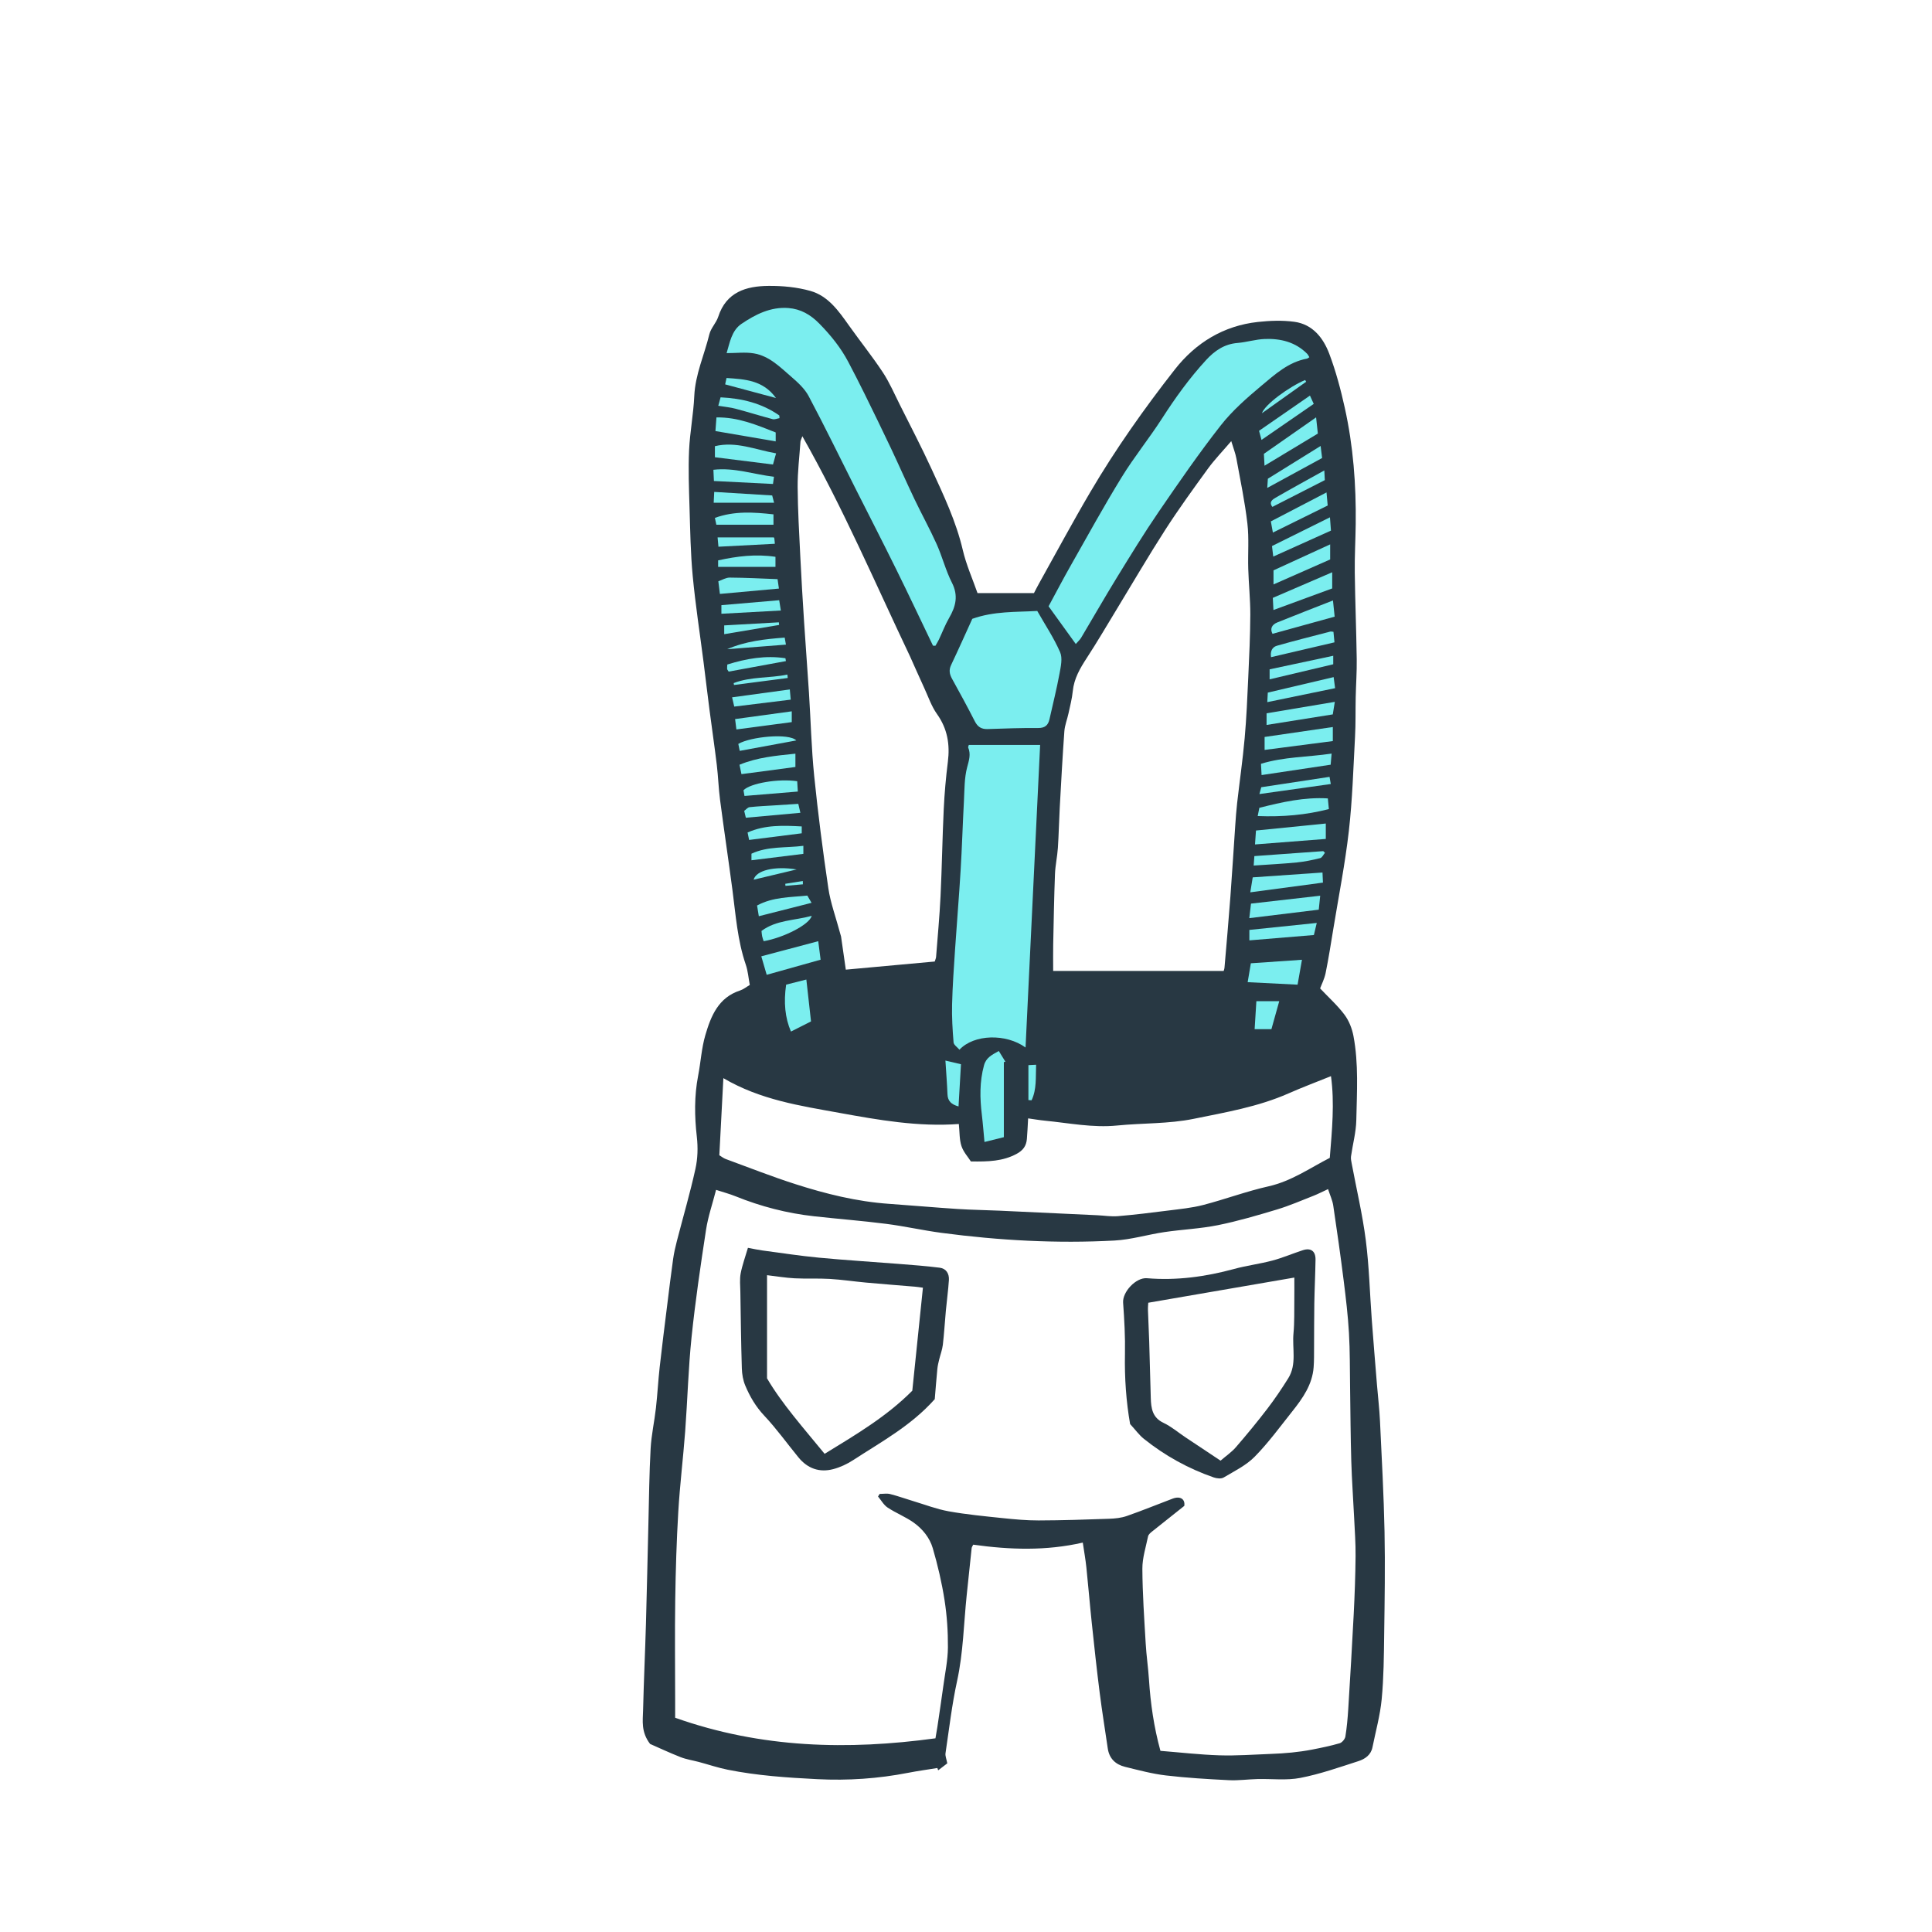 <svg version="1.1" xmlns="http://www.w3.org/2000/svg" xmlns:xlink="http://www.w3.org/1999/xlink" x="0px" y="0px" width="200px"
	 height="200px" viewBox="0 0 200 200" enable-background="new 0 0 200 200" xml:space="preserve">
<g id="svg">
	<path class="stroke" fill="#283843"  fill-rule="evenodd" clip-rule="evenodd" d="M101.192,61.397c1.922,0,3.809,0,5.843,0c0.147-0.28,0.334-0.652,0.536-1.014
		c1.763-3.159,3.474-6.348,5.308-9.464c2.609-4.433,5.577-8.636,8.745-12.679c2.157-2.751,5.034-4.522,8.592-4.911
		c1.249-0.136,2.543-0.186,3.781-0.016c1.892,0.26,2.99,1.67,3.61,3.312c0.682,1.805,1.183,3.691,1.602,5.579
		c0.881,3.959,1.185,7.986,1.134,12.04c-0.021,1.674-0.118,3.349-0.097,5.022c0.037,2.99,0.16,5.978,0.202,8.968
		c0.019,1.317-0.078,2.635-0.106,3.952c-0.029,1.353,0.005,2.708-0.068,4.058c-0.177,3.264-0.271,6.54-0.642,9.785
		c-0.386,3.381-1.05,6.732-1.601,10.096c-0.253,1.54-0.494,3.082-0.804,4.61c-0.124,0.608-0.421,1.181-0.57,1.586
		c0.88,0.931,1.802,1.756,2.527,2.726c0.466,0.623,0.781,1.433,0.927,2.204c0.543,2.879,0.354,5.8,0.294,8.704
		c-0.027,1.255-0.372,2.502-0.549,3.757c-0.034,0.242,0.029,0.505,0.075,0.753c0.493,2.637,1.115,5.257,1.455,7.913
		c0.351,2.731,0.416,5.5,0.621,8.252c0.168,2.245,0.355,4.489,0.538,6.733c0.103,1.25,0.252,2.5,0.312,3.752
		c0.181,3.818,0.392,7.637,0.47,11.457c0.071,3.531,0.013,7.064-0.037,10.597c-0.03,2.247-0.044,4.502-0.258,6.735
		c-0.16,1.676-0.622,3.322-0.956,4.982c-0.161,0.798-0.782,1.211-1.452,1.427c-1.988,0.641-3.977,1.342-6.019,1.737
		c-1.431,0.277-2.952,0.081-4.432,0.118c-0.986,0.024-1.975,0.166-2.956,0.117c-2.18-0.11-4.363-0.235-6.53-0.492
		c-1.421-0.168-2.821-0.546-4.217-0.888c-0.986-0.241-1.645-0.857-1.796-1.917c-0.278-1.922-0.593-3.838-0.836-5.764
		c-0.306-2.41-0.566-4.826-0.821-7.242c-0.202-1.905-0.355-3.816-0.556-5.723c-0.085-0.82-0.234-1.634-0.372-2.57
		c-3.793,0.872-7.555,0.745-11.342,0.216c-0.062,0.131-0.149,0.238-0.162,0.353c-0.178,1.633-0.346,3.267-0.516,4.9
		c-0.307,2.954-0.352,5.929-0.992,8.858c-0.538,2.463-0.826,4.982-1.199,7.482c-0.041,0.277,0.096,0.581,0.184,1.043
		c-0.259,0.198-0.602,0.461-0.944,0.724c-0.027-0.08-0.056-0.16-0.082-0.24c-1.005,0.163-2.016,0.298-3.014,0.494
		c-3.114,0.608-6.242,0.82-9.421,0.66c-3.115-0.157-6.215-0.365-9.274-0.979c-1.007-0.202-1.986-0.535-2.98-0.801
		c-0.631-0.168-1.29-0.264-1.894-0.5c-1.161-0.456-2.292-0.989-3.157-1.367c-0.952-1.246-0.751-2.392-0.725-3.486
		c0.071-2.987,0.211-5.972,0.297-8.958c0.101-3.477,0.167-6.956,0.255-10.435c0.064-2.566,0.088-5.135,0.229-7.698
		c0.078-1.407,0.392-2.801,0.55-4.205c0.158-1.407,0.232-2.824,0.388-4.231c0.234-2.11,0.505-4.217,0.766-6.325
		c0.201-1.624,0.398-3.25,0.626-4.872c0.088-0.62,0.229-1.235,0.386-1.844c0.644-2.493,1.37-4.968,1.923-7.481
		c0.234-1.068,0.273-2.175,0.142-3.333c-0.239-2.083-0.27-4.212,0.138-6.311c0.271-1.396,0.348-2.842,0.745-4.197
		c0.579-1.969,1.342-3.888,3.589-4.619c0.349-0.115,0.654-0.367,1.012-0.574c-0.139-0.734-0.19-1.45-0.416-2.106
		c-0.86-2.511-1.039-5.134-1.381-7.733c-0.408-3.104-0.873-6.202-1.279-9.307c-0.157-1.202-0.194-2.419-0.338-3.623
		c-0.229-1.901-0.509-3.796-0.755-5.696c-0.214-1.65-0.408-3.303-0.617-4.953c-0.38-2.968-0.839-5.928-1.121-8.905
		c-0.224-2.361-0.261-4.742-0.332-7.115c-0.06-1.964-0.133-3.935-0.047-5.897c0.085-1.88,0.454-3.748,0.539-5.627
		c0.102-2.249,1.044-4.267,1.562-6.398c0.156-0.64,0.711-1.174,0.917-1.81c0.833-2.57,2.896-3.177,5.206-3.196
		c1.448-0.013,2.947,0.127,4.333,0.519c1.84,0.518,2.924,2.072,3.988,3.571c1.155,1.627,2.406,3.187,3.507,4.849
		c0.693,1.049,1.196,2.226,1.763,3.356c1.108,2.212,2.253,4.409,3.287,6.656c1.253,2.725,2.543,5.435,3.234,8.392
		C100.021,58.457,100.668,59.899,101.192,61.397z M137.48,123.096c-0.577,0.266-1.039,0.507-1.522,0.697
		c-1.244,0.487-2.475,1.024-3.751,1.409c-2.026,0.609-4.064,1.21-6.135,1.628c-1.823,0.367-3.701,0.444-5.546,0.717
		c-1.725,0.256-3.426,0.779-5.153,0.873c-5.984,0.323-11.953-0.007-17.893-0.793c-1.926-0.255-3.826-0.689-5.752-0.935
		c-2.479-0.317-4.976-0.508-7.462-0.785c-2.799-0.311-5.502-1.009-8.114-2.065c-0.62-0.25-1.271-0.422-2.024-0.667
		c-0.372,1.448-0.832,2.772-1.04,4.135c-0.566,3.696-1.112,7.398-1.498,11.116c-0.337,3.24-0.419,6.505-0.661,9.755
		c-0.209,2.773-0.549,5.539-0.713,8.314c-0.18,3.031-0.271,6.071-0.316,9.109c-0.052,3.464-0.01,6.929-0.008,10.393
		c0,0.642,0,1.284,0,1.824c8.958,3.174,17.899,3.359,26.946,2.129c0.089-0.516,0.148-0.835,0.196-1.158
		c0.213-1.446,0.433-2.893,0.631-4.342c0.177-1.298,0.453-2.6,0.463-3.9c0.012-1.636-0.097-3.29-0.349-4.906
		c-0.283-1.813-0.703-3.615-1.219-5.376c-0.316-1.081-1.062-2.002-1.989-2.659c-0.84-0.593-1.826-0.978-2.686-1.548
		c-0.405-0.268-0.665-0.755-0.992-1.144c0.058-0.089,0.114-0.178,0.171-0.267c0.363,0,0.744-0.072,1.084,0.014
		c0.8,0.202,1.579,0.486,2.37,0.723c1.228,0.369,2.437,0.838,3.689,1.063c1.832,0.329,3.694,0.506,5.55,0.7
		c1.252,0.13,2.512,0.249,3.767,0.245c2.429-0.006,4.857-0.087,7.287-0.173c0.616-0.021,1.261-0.086,1.836-0.287
		c1.597-0.556,3.161-1.2,4.742-1.796c0.817-0.308,1.316,0.07,1.208,0.749c-1.178,0.935-2.282,1.806-3.379,2.689
		c-0.152,0.124-0.334,0.291-0.37,0.465c-0.229,1.113-0.594,2.234-0.59,3.35c0.014,2.578,0.193,5.155,0.344,7.731
		c0.072,1.258,0.259,2.508,0.341,3.765c0.161,2.454,0.504,4.874,1.185,7.358c2.04,0.162,4.074,0.4,6.115,0.464
		c1.765,0.055,3.537-0.081,5.305-0.146c0.727-0.027,1.454-0.069,2.179-0.144c0.698-0.072,1.399-0.168,2.089-0.302
		c0.963-0.188,1.927-0.384,2.866-0.658c0.25-0.073,0.548-0.428,0.591-0.691c0.155-0.947,0.239-1.909,0.299-2.869
		c0.202-3.272,0.399-6.545,0.565-9.82c0.101-1.995,0.174-3.992,0.192-5.99c0.014-1.314-0.083-2.63-0.147-3.943
		c-0.096-1.972-0.24-3.942-0.298-5.915c-0.075-2.526-0.084-5.055-0.123-7.583c-0.03-1.888-0.006-3.78-0.117-5.663
		c-0.105-1.811-0.319-3.617-0.546-5.417c-0.327-2.592-0.691-5.179-1.079-7.763C137.935,124.25,137.682,123.72,137.48,123.096z
		 M126.673,100.51c0.001-0.009,0.072-0.176,0.087-0.348c0.209-2.44,0.426-4.881,0.609-7.323c0.185-2.461,0.332-4.925,0.503-7.387
		c0.054-0.781,0.109-1.562,0.198-2.34c0.255-2.232,0.576-4.457,0.777-6.692c0.188-2.098,0.277-4.207,0.373-6.312
		c0.1-2.161,0.202-4.325,0.211-6.487c0.004-1.581-0.166-3.162-0.213-4.745c-0.048-1.563,0.092-3.144-0.089-4.689
		c-0.262-2.249-0.726-4.475-1.135-6.706c-0.101-0.559-0.319-1.096-0.535-1.816c-0.925,1.082-1.737,1.92-2.417,2.854
		c-1.513,2.081-3.025,4.167-4.417,6.329c-1.737,2.699-3.352,5.476-5.021,8.217c-1.023,1.682-2.017,3.384-3.092,5.033
		c-0.7,1.073-1.327,2.136-1.459,3.451c-0.076,0.774-0.279,1.538-0.443,2.302c-0.133,0.618-0.382,1.224-0.428,1.845
		c-0.191,2.646-0.333,5.294-0.479,7.941c-0.075,1.381-0.1,2.764-0.192,4.143c-0.061,0.904-0.266,1.8-0.3,2.705
		c-0.093,2.423-0.133,4.847-0.184,7.272c-0.018,0.846-0.003,1.693-0.003,2.755C114.924,100.51,120.733,100.51,126.673,100.51z
		 M100.505,120.232c-0.291-0.457-0.774-0.979-0.976-1.595c-0.222-0.673-0.182-1.43-0.271-2.281
		c-4.205,0.31-8.298-0.413-12.366-1.152c-4.047-0.737-8.162-1.334-12.009-3.594c-0.148,2.835-0.284,5.419-0.418,7.983
		c0.26,0.156,0.441,0.308,0.651,0.384c2.387,0.875,4.756,1.812,7.176,2.589c3.171,1.019,6.4,1.822,9.745,2.055
		c2.366,0.165,4.729,0.378,7.097,0.532c1.434,0.094,2.873,0.108,4.311,0.174c3.385,0.153,6.771,0.313,10.155,0.474
		c0.708,0.033,1.423,0.155,2.122,0.096c1.733-0.147,3.462-0.357,5.188-0.579c1.224-0.156,2.466-0.272,3.653-0.581
		c2.268-0.589,4.478-1.418,6.76-1.93c2.353-0.529,4.26-1.879,6.336-2.946c0.232-2.86,0.507-5.687,0.123-8.458
		c-1.509,0.61-2.97,1.157-4.394,1.786c-3.142,1.387-6.516,1.958-9.83,2.634c-2.579,0.527-5.281,0.428-7.92,0.69
		c-2.526,0.25-4.986-0.259-7.471-0.501c-0.571-0.056-1.136-0.155-1.736-0.238c-0.048,0.822-0.071,1.476-0.128,2.127
		c-0.061,0.725-0.386,1.189-1.092,1.563C103.806,120.208,102.33,120.264,100.505,120.232z M96.764,99.536
		c0.058-0.192,0.128-0.332,0.139-0.477c0.16-2.088,0.36-4.176,0.461-6.267c0.145-3.008,0.188-6.02,0.331-9.027
		c0.079-1.636,0.222-3.272,0.427-4.897c0.228-1.805-0.04-3.429-1.125-4.952c-0.574-0.806-0.901-1.79-1.322-2.701
		c-0.5-1.086-0.982-2.181-1.472-3.272c-3.602-7.577-6.897-15.295-11.144-22.785c-0.121,0.344-0.188,0.453-0.195,0.565
		c-0.108,1.562-0.303,3.126-0.292,4.688c0.017,2.405,0.158,4.81,0.276,7.214c0.109,2.249,0.245,4.496,0.39,6.741
		c0.156,2.45,0.35,4.897,0.506,7.347c0.185,2.873,0.252,5.756,0.541,8.617c0.396,3.891,0.896,7.773,1.468,11.642
		c0.218,1.477,0.754,2.907,1.313,4.976c0.095,0.67,0.285,1.991,0.492,3.429C90.59,100.1,93.672,99.818,96.764,99.536z"/>
	<path class="stroke" fill="#283843"  fill-rule="evenodd" clip-rule="evenodd" d="M77.426,129.175c0.601,0.111,1.034,0.21,1.473,0.269
		c1.951,0.26,3.897,0.561,5.855,0.747c2.74,0.261,5.488,0.426,8.232,0.644c1.435,0.114,2.873,0.218,4.301,0.399
		c0.668,0.086,0.985,0.628,0.943,1.276c-0.068,1.061-0.218,2.117-0.315,3.177c-0.11,1.175-0.175,2.356-0.312,3.528
		c-0.062,0.52-0.26,1.022-0.383,1.536c-0.077,0.314-0.153,0.633-0.185,0.955c-0.104,1.079-0.187,2.16-0.269,3.134
		c-2.456,2.761-5.545,4.418-8.45,6.313c-0.627,0.408-1.342,0.742-2.062,0.931c-1.42,0.373-2.648-0.06-3.588-1.204
		c-1.187-1.448-2.28-2.98-3.559-4.34c-0.873-0.929-1.48-1.97-1.956-3.103c-0.23-0.544-0.337-1.175-0.356-1.77
		c-0.08-2.649-0.112-5.301-0.154-7.951c-0.01-0.63-0.082-1.279,0.032-1.888C76.838,130.961,77.15,130.12,77.426,129.175z
		 M79.404,142.686c1.517,2.597,3.759,5.122,5.961,7.813c3.251-1.996,6.424-3.86,9.076-6.535c0.364-3.535,0.73-7.084,1.1-10.662
		c-0.427-0.055-0.624-0.089-0.822-0.105c-1.685-0.142-3.373-0.27-5.058-0.424c-1.256-0.114-2.506-0.305-3.764-0.38
		c-1.206-0.072-2.421-0.001-3.629-0.063c-0.924-0.047-1.842-0.204-2.864-0.324C79.404,135.479,79.404,138.874,79.404,142.686z"/>
	<path class="stroke" fill="#283843"  fill-rule="evenodd" clip-rule="evenodd" d="M116.989,147.418c-0.401-2.271-0.585-4.75-0.534-7.261
		c0.036-1.766-0.064-3.539-0.191-5.303c-0.08-1.121,1.335-2.628,2.466-2.533c3.06,0.256,6.065-0.152,9.027-0.96
		c1.307-0.356,2.664-0.522,3.972-0.871c1.066-0.284,2.087-0.727,3.139-1.069c0.832-0.271,1.328,0.095,1.315,0.979
		c-0.023,1.516-0.099,3.03-0.125,4.546c-0.025,1.508-0.015,3.017-0.026,4.525c-0.005,0.688,0.008,1.378-0.045,2.063
		c-0.135,1.796-1.121,3.2-2.19,4.545c-1.272,1.598-2.482,3.264-3.907,4.714c-0.888,0.905-2.107,1.497-3.22,2.159
		c-0.253,0.151-0.711,0.1-1.021-0.008c-2.642-0.917-5.062-2.253-7.243-4.003C117.939,148.569,117.58,148.064,116.989,147.418z
		 M126.352,151.207c0.57-0.493,1.146-0.882,1.584-1.389c1.121-1.294,2.21-2.618,3.251-3.977c0.778-1.016,1.498-2.081,2.175-3.167
		c0.901-1.446,0.393-3.093,0.539-4.645c0.108-1.148,0.07-2.31,0.086-3.466c0.011-0.788,0.002-1.576,0.002-2.31
		c-5.141,0.886-10.07,1.736-15.12,2.606c-0.005,0.125-0.043,0.447-0.033,0.766c0.035,1.086,0.097,2.17,0.13,3.256
		c0.06,1.949,0.101,3.897,0.163,5.846c0.033,1.053,0.159,2.019,1.312,2.564c0.809,0.382,1.511,0.987,2.262,1.488
		C123.878,149.564,125.055,150.344,126.352,151.207z"/>
</g>
<g id="Layer_2">
	<path fill-rule="evenodd" clip-rule="evenodd" fill="#7beeef" class="fill" d="M100.29,77.116c2.45,0,4.88,0,7.384,0
		c-0.505,10.464-1.006,20.853-1.51,31.321c-2.013-1.461-5.335-1.385-6.843,0.229c-0.222-0.266-0.588-0.499-0.608-0.76
		c-0.107-1.301-0.186-2.611-0.154-3.915c0.047-1.895,0.181-3.788,0.307-5.681c0.181-2.725,0.412-5.446,0.575-8.171
		c0.146-2.395,0.215-4.794,0.344-7.19c0.063-1.182,0.036-2.399,0.335-3.525c0.191-0.721,0.403-1.341,0.104-2.048
		C100.208,77.34,100.246,77.281,100.29,77.116z"/>
	<path fill-rule="evenodd" clip-rule="evenodd" fill="#7beeef" class="fill" d="M96.585,66.845c-1.268-2.638-2.513-5.286-3.809-7.909
		c-1.384-2.808-2.818-5.591-4.228-8.387c-1.604-3.184-3.163-6.391-4.834-9.538c-0.412-0.775-1.125-1.426-1.806-2.013
		c-1.157-0.999-2.276-2.148-3.864-2.415c-0.891-0.15-1.83-0.027-2.825-0.027c0.318-1.035,0.502-2.329,1.537-3.03
		c1.437-0.973,3.019-1.779,4.854-1.639c1.277,0.098,2.297,0.684,3.214,1.621c1.18,1.203,2.216,2.485,2.997,3.97
		c0.574,1.092,1.139,2.191,1.683,3.299c0.921,1.872,1.837,3.746,2.729,5.632c0.825,1.746,1.601,3.517,2.433,5.261
		c0.745,1.562,1.588,3.082,2.297,4.66c0.586,1.305,0.934,2.722,1.581,3.992c0.683,1.341,0.399,2.459-0.289,3.644
		c-0.415,0.712-0.705,1.495-1.059,2.241c-0.105,0.221-0.239,0.426-0.359,0.639C96.752,66.845,96.669,66.845,96.585,66.845z"/>
	<path fill-rule="evenodd" clip-rule="evenodd" fill="#7beeef" class="fill" d="M111.364,66.666c-0.96-1.33-1.899-2.632-2.816-3.902
		c0.807-1.488,1.529-2.875,2.302-4.234c1.735-3.059,3.429-6.146,5.271-9.14c1.285-2.091,2.845-4.01,4.174-6.075
		c1.373-2.136,2.847-4.184,4.566-6.051c0.877-0.952,1.881-1.649,3.239-1.76c0.954-0.078,1.894-0.38,2.845-0.413
		c1.631-0.057,3.16,0.315,4.368,1.529c0.086,0.086,0.138,0.207,0.233,0.357c-0.1,0.061-0.171,0.134-0.254,0.149
		c-1.91,0.354-3.304,1.624-4.703,2.798c-1.504,1.261-3.017,2.581-4.219,4.116c-2.266,2.891-4.354,5.925-6.433,8.958
		c-1.512,2.209-2.91,4.497-4.312,6.778c-1.268,2.063-2.468,4.167-3.708,6.247C111.791,66.234,111.594,66.402,111.364,66.666z"/>
	<path fill-rule="evenodd" clip-rule="evenodd" fill="#7beeef" class="fill" d="M100.652,64.059c2.28-0.807,4.483-0.684,6.724-0.813
		c0.821,1.444,1.727,2.798,2.366,4.268c0.271,0.62,0.072,1.496-0.063,2.228c-0.294,1.583-0.685,3.149-1.039,4.721
		c-0.142,0.624-0.476,0.908-1.178,0.901c-1.741-0.016-3.482,0.052-5.224,0.108c-0.634,0.021-1.029-0.221-1.322-0.799
		c-0.755-1.483-1.553-2.945-2.358-4.402c-0.266-0.479-0.347-0.908-0.098-1.432C99.218,67.243,99.936,65.627,100.652,64.059z"/>
	<path fill-rule="evenodd" clip-rule="evenodd" fill="#7beeef" class="fill" d="M103.918,117.72c-0.68,0.168-1.277,0.317-2.005,0.498
		c-0.095-0.991-0.163-1.912-0.273-2.828c-0.208-1.716-0.239-3.41,0.223-5.106c0.219-0.806,0.817-1.083,1.532-1.486
		c0.231,0.376,0.459,0.746,0.687,1.115c-0.054,0.011-0.107,0.021-0.163,0.031C103.918,112.517,103.918,115.093,103.918,117.72z"/>
	<path fill-rule="evenodd" clip-rule="evenodd" fill="#7beeef" class="fill" d="M134.325,101.933c-1.766-0.088-3.422-0.171-5.167-0.259
		c0.136-0.8,0.229-1.361,0.33-1.955c1.76-0.121,3.455-0.237,5.291-0.364C134.633,100.18,134.494,100.974,134.325,101.933z"/>
	<path fill-rule="evenodd" clip-rule="evenodd" fill="#7beeef" class="fill" d="M84.704,97.431c0.091,0.707,0.153,1.197,0.245,1.916
		c-1.785,0.5-3.646,1.023-5.581,1.565c-0.186-0.637-0.338-1.161-0.559-1.914C80.78,98.474,82.696,97.964,84.704,97.431z"/>
	<path fill-rule="evenodd" clip-rule="evenodd" fill="#7beeef" class="fill" d="M81.879,106.787c-0.614-1.426-0.766-3.014-0.499-4.857
		c0.636-0.161,1.321-0.333,2.093-0.529c0.165,1.484,0.314,2.82,0.483,4.336C83.31,106.063,82.613,106.415,81.879,106.787z"/>
	<path fill-rule="evenodd" clip-rule="evenodd" fill="#7beeef" class="fill" d="M129.918,87.416c0.042-0.591,0.067-0.983,0.1-1.441
		c2.422-0.242,4.783-0.479,7.228-0.724c0,0.491,0,0.954,0,1.595C134.853,87.033,132.454,87.218,129.918,87.416z"/>
	<path fill-rule="evenodd" clip-rule="evenodd" fill="#7beeef" class="fill" d="M129.326,95.046c0.082-0.691,0.131-1.105,0.177-1.505
		c2.398-0.274,4.727-0.54,7.164-0.817c-0.046,0.446-0.087,0.83-0.149,1.445C134.201,94.452,131.859,94.738,129.326,95.046z"/>
	<path fill-rule="evenodd" clip-rule="evenodd" fill="#7beeef" class="fill" d="M137.973,75.261c0,0.514,0,0.927,0,1.454
		c-2.367,0.306-4.68,0.606-7.062,0.916c0-0.435,0-0.824,0-1.341C133.232,75.952,135.562,75.612,137.973,75.261z"/>
	<path fill-rule="evenodd" clip-rule="evenodd" fill="#7beeef" class="fill" d="M130.197,84.478c0.07-0.348,0.121-0.604,0.17-0.853
		c2.372-0.598,4.671-1.121,7.091-0.974c0.036,0.371,0.067,0.69,0.106,1.103C135.199,84.365,132.791,84.579,130.197,84.478z"/>
	<path fill-rule="evenodd" clip-rule="evenodd" fill="#7beeef" class="fill" d="M136.904,90.323c0.013,0.288,0.025,0.573,0.047,1.043
		c-2.504,0.335-4.953,0.663-7.522,1.007c0.101-0.622,0.173-1.06,0.252-1.549C132.079,90.657,134.451,90.493,136.904,90.323z"/>
	<path fill-rule="evenodd" clip-rule="evenodd" fill="#7beeef" class="fill" d="M131.833,60.499c0-0.597,0-0.991,0-1.457
		c1.896-0.869,3.808-1.745,5.865-2.689c0,0.655,0,1.069,0,1.561C135.803,58.75,133.877,59.598,131.833,60.499z"/>
	<path fill-rule="evenodd" clip-rule="evenodd" fill="#7beeef" class="fill" d="M130.598,80.235c-0.021-0.394-0.038-0.708-0.062-1.167
		c2.359-0.727,4.799-0.687,7.312-1.056c-0.042,0.495-0.073,0.85-0.099,1.15C135.345,79.522,133.02,79.872,130.598,80.235z"/>
	<path fill-rule="evenodd" clip-rule="evenodd" fill="#7beeef" class="fill" d="M137.909,59.241c0,0.741,0,1.185,0,1.673
		c-2.005,0.737-3.996,1.468-6.083,2.234c-0.02-0.394-0.038-0.752-0.064-1.257C133.745,61.037,135.729,60.181,137.909,59.241z"/>
	<path fill-rule="evenodd" clip-rule="evenodd" fill="#7beeef" class="fill" d="M138.163,63.836c-2.163,0.598-4.266,1.178-6.435,1.777
		c-0.269-0.51-0.083-0.944,0.5-1.18c1.86-0.753,3.732-1.477,5.76-2.274C138.061,62.85,138.108,63.302,138.163,63.836z"/>
	<path fill-rule="evenodd" clip-rule="evenodd" fill="#7beeef" class="fill" d="M74.062,44.623c0.027-0.354,0.065-0.879,0.104-1.412
		c2.247-0.038,4.164,0.782,6.133,1.555c0,0.297,0,0.585,0,0.925C78.258,45.34,76.247,44.997,74.062,44.623z"/>
	<path fill-rule="evenodd" clip-rule="evenodd" fill="#7beeef" class="fill" d="M131.115,73.841c2.357-0.395,4.65-0.78,7.064-1.185
		c-0.071,0.441-0.125,0.771-0.21,1.298c-2.231,0.355-4.479,0.714-6.854,1.092C131.115,74.608,131.115,74.25,131.115,73.841z"/>
	<path fill-rule="evenodd" clip-rule="evenodd" fill="#7beeef" class="fill" d="M74.007,47.333c0-0.331,0-0.658,0-1.144
		c2.187-0.529,4.171,0.358,6.333,0.743c-0.133,0.474-0.223,0.794-0.322,1.154C77.983,47.832,76.036,47.588,74.007,47.333z"/>
	<path fill-rule="evenodd" clip-rule="evenodd" fill="#7beeef" class="fill" d="M136.242,43.207c0.077,0.711,0.129,1.196,0.181,1.676
		c-1.852,1.115-3.636,2.191-5.52,3.327c-0.022-0.399-0.042-0.776-0.066-1.229C132.569,45.771,134.298,44.564,136.242,43.207z"/>
	<path fill-rule="evenodd" clip-rule="evenodd" fill="#7beeef" class="fill" d="M74.523,61.483c-0.056-0.445-0.097-0.79-0.161-1.309
		c0.378-0.129,0.778-0.384,1.179-0.382c1.633,0.01,3.267,0.098,4.952,0.161c0.059,0.404,0.095,0.662,0.14,0.975
		C78.571,61.115,76.582,61.296,74.523,61.483z"/>
	<path fill-rule="evenodd" clip-rule="evenodd" fill="#7beeef" class="fill" d="M136.311,95.542c-0.125,0.527-0.209,0.877-0.298,1.252
		c-2.264,0.187-4.431,0.368-6.679,0.553c0-0.395,0-0.679,0-1.082C131.617,96.028,133.867,95.795,136.311,95.542z"/>
	<path fill-rule="evenodd" clip-rule="evenodd" fill="#7beeef" class="fill" d="M82.341,78.02c0,0.547,0,0.961,0,1.377
		c-1.86,0.247-3.689,0.49-5.585,0.742c-0.048-0.227-0.112-0.538-0.204-0.973C78.394,78.402,80.3,78.231,82.341,78.02z"/>
	<path fill-rule="evenodd" clip-rule="evenodd" fill="#7beeef" class="fill" d="M138.039,65.405c0.033,0.344,0.062,0.661,0.105,1.09
		c-2.163,0.506-4.34,1.014-6.564,1.534c-0.099-0.585,0.104-1.038,0.6-1.18c1.83-0.525,3.68-0.986,5.523-1.466
		C137.791,65.36,137.894,65.394,138.039,65.405z"/>
	<path fill-rule="evenodd" clip-rule="evenodd" fill="#7beeef" class="fill" d="M137.32,50.976c0.057,0.622,0.093,1.03,0.123,1.354
		c-1.941,0.958-3.762,1.856-5.675,2.801c-0.068-0.374-0.123-0.68-0.21-1.156C133.427,53.002,135.275,52.039,137.32,50.976z"/>
	<path fill-rule="evenodd" clip-rule="evenodd" fill="#7beeef" class="fill" d="M137.676,53.553c0.049,0.65,0.073,0.967,0.104,1.375
		c-1.969,0.886-3.916,1.763-5.974,2.689c-0.05-0.417-0.084-0.698-0.13-1.091C133.623,55.561,135.545,54.608,137.676,53.553z"/>
	<path fill-rule="evenodd" clip-rule="evenodd" fill="#7beeef" class="fill" d="M138.058,70.094c0.053,0.406,0.091,0.687,0.151,1.145
		c-2.335,0.48-4.619,0.952-7.02,1.446c0.022-0.417,0.036-0.679,0.053-0.986C133.494,71.168,135.697,70.65,138.058,70.094z"/>
	<path fill-rule="evenodd" clip-rule="evenodd" fill="#7beeef" class="fill" d="M74.156,54.321c-0.034-0.158-0.083-0.395-0.15-0.71
		c2.01-0.728,4.001-0.594,6.064-0.365c0,0.32,0,0.629,0,1.075C78.146,54.321,76.218,54.321,74.156,54.321z"/>
	<path fill-rule="evenodd" clip-rule="evenodd" fill="#7beeef" class="fill" d="M129.781,89.601c0.029-0.409,0.046-0.646,0.071-0.978
		c2.414-0.174,4.772-0.344,7.132-0.514c0.059,0.058,0.116,0.115,0.175,0.173c-0.161,0.19-0.293,0.501-0.489,0.55
		c-0.801,0.198-1.617,0.369-2.438,0.45C132.779,89.424,131.32,89.494,129.781,89.601z"/>
	<path fill-rule="evenodd" clip-rule="evenodd" fill="#7beeef" class="fill" d="M80.121,49.354c-0.041,0.299-0.062,0.464-0.101,0.746
		c-2.034-0.102-4.036-0.203-6.115-0.307c-0.018-0.396-0.032-0.712-0.054-1.162C76.02,48.379,78.017,49.106,80.121,49.354z"/>
	<path fill-rule="evenodd" clip-rule="evenodd" fill="#7beeef" class="fill" d="M77.069,82.397c-0.032-0.185-0.071-0.401-0.104-0.589
		c0.703-0.734,3.635-1.227,5.561-0.936c0.019,0.295,0.036,0.607,0.064,1.069C80.749,82.093,78.96,82.241,77.069,82.397z"/>
	<path fill-rule="evenodd" clip-rule="evenodd" fill="#7beeef" class="fill" d="M81.963,73.636c0,0.409,0,0.771,0,1.117
		c-1.92,0.253-3.76,0.498-5.732,0.759c-0.031-0.25-0.074-0.597-0.134-1.074C78.07,74.169,79.957,73.911,81.963,73.636z"/>
	<path fill-rule="evenodd" clip-rule="evenodd" fill="#7beeef" class="fill" d="M138.016,67.885c0,0.37,0,0.565,0,0.881
		c-2.152,0.509-4.318,1.022-6.586,1.559c0-0.34,0-0.634,0-1.035C133.627,68.822,135.767,68.365,138.016,67.885z"/>
	<path fill-rule="evenodd" clip-rule="evenodd" fill="#7beeef" class="fill" d="M131.249,49.557c1.809-1.124,3.561-2.21,5.461-3.391
		c0.07,0.558,0.11,0.893,0.155,1.248c-1.864,1.015-3.712,2.022-5.68,3.095C131.209,50.154,131.23,49.842,131.249,49.557z"/>
	<path fill-rule="evenodd" clip-rule="evenodd" fill="#7beeef" class="fill" d="M83.572,92.71c0.139,0.235,0.234,0.397,0.441,0.75
		c-1.86,0.472-3.607,0.916-5.46,1.386c-0.066-0.406-0.12-0.736-0.182-1.109C80.014,92.847,81.781,92.896,83.572,92.71z"/>
	<path fill-rule="evenodd" clip-rule="evenodd" fill="#7beeef" class="fill" d="M132.426,103.645c-0.305,1.095-0.558,2-0.809,2.895
		c-0.636,0-1.127,0-1.738,0c0.062-0.997,0.119-1.926,0.18-2.895C130.873,103.645,131.57,103.645,132.426,103.645z"/>
	<path fill-rule="evenodd" clip-rule="evenodd" fill="#7beeef" class="fill" d="M76.009,73.146c-0.06-0.254-0.116-0.502-0.223-0.959
		c2.027-0.276,3.952-0.539,5.975-0.815c0.041,0.452,0.064,0.712,0.096,1.055C79.922,72.665,78.038,72.897,76.009,73.146z"/>
	<path fill-rule="evenodd" clip-rule="evenodd" fill="#7beeef" class="fill" d="M79.052,97.434c-0.062-0.199-0.123-0.358-0.157-0.522
		c-0.035-0.169-0.043-0.344-0.065-0.543c1.533-1.14,3.397-1.066,5.197-1.559C83.798,95.719,81.107,97.074,79.052,97.434z"/>
	<path fill-rule="evenodd" clip-rule="evenodd" fill="#7beeef" class="fill" d="M80.662,62.134c0.077,0.485,0.115,0.726,0.171,1.066
		c-2.063,0.113-4.076,0.224-6.154,0.337c0-0.283,0-0.537,0-0.891C76.692,62.474,78.641,62.307,80.662,62.134z"/>
	<path fill-rule="evenodd" clip-rule="evenodd" fill="#7beeef" class="fill" d="M74.34,58.683c0-0.228,0-0.421,0-0.673
		c1.953-0.431,3.898-0.676,5.936-0.369c0,0.361,0,0.679,0,1.042C78.322,58.683,76.377,58.683,74.34,58.683z"/>
	<path fill-rule="evenodd" clip-rule="evenodd" fill="#7beeef" class="fill" d="M135.998,41.81c-1.821,1.256-3.562,2.457-5.407,3.729
		c-0.097-0.352-0.174-0.64-0.256-0.942c1.78-1.231,3.484-2.41,5.271-3.646C135.747,41.262,135.872,41.535,135.998,41.81z"/>
	<path fill-rule="evenodd" clip-rule="evenodd" fill="#7beeef" class="fill" d="M99.227,114.538c-0.764-0.209-1.115-0.568-1.144-1.261
		c-0.044-1.127-0.136-2.251-0.213-3.487c0.614,0.145,1.062,0.251,1.61,0.379C99.397,111.602,99.314,113.04,99.227,114.538z"/>
	<path fill-rule="evenodd" clip-rule="evenodd" fill="#7beeef" class="fill" d="M74.356,42.006c0.08-0.292,0.145-0.527,0.238-0.874
		c2.222,0.108,4.267,0.608,6.079,1.876c0.007,0.093,0.016,0.186,0.023,0.279c-0.239,0.039-0.5,0.161-0.714,0.104
		c-1.284-0.34-2.551-0.739-3.836-1.079C75.595,42.166,75.017,42.116,74.356,42.006z"/>
	<path fill-rule="evenodd" clip-rule="evenodd" fill="#7beeef" class="fill" d="M73.881,52.041c0.015-0.299,0.029-0.595,0.055-1.119
		c2.015,0.123,3.983,0.244,6.001,0.367c0.065,0.254,0.123,0.479,0.194,0.752C78.037,52.041,76.013,52.041,73.881,52.041z"/>
	<path fill-rule="evenodd" clip-rule="evenodd" fill="#7beeef" class="fill" d="M77.21,84.652c-0.034-0.142-0.092-0.382-0.171-0.709
		c0.179-0.129,0.358-0.364,0.562-0.386c0.89-0.097,1.785-0.133,2.678-0.191c0.771-0.05,1.545-0.099,2.36-0.152
		c0.079,0.339,0.145,0.619,0.217,0.927C80.983,84.31,79.158,84.476,77.21,84.652z"/>
	<path fill-rule="evenodd" clip-rule="evenodd" fill="#7beeef" class="fill" d="M82.996,85.552c0,0.268,0,0.462,0,0.711
		c-1.816,0.229-3.604,0.455-5.449,0.688c-0.042-0.207-0.09-0.444-0.157-0.773C79.195,85.379,81.056,85.448,82.996,85.552z"/>
	<path fill-rule="evenodd" clip-rule="evenodd" fill="#7beeef" class="fill" d="M74.285,55.63c1.983,0,3.863,0,5.811,0
		c-0.016-0.024,0.047,0.032,0.06,0.099c0.027,0.146,0.03,0.295,0.056,0.563c-1.926,0.101-3.823,0.199-5.839,0.304
		C74.353,56.388,74.327,56.093,74.285,55.63z"/>
	<path fill-rule="evenodd" clip-rule="evenodd" fill="#7beeef" class="fill" d="M130.372,82.201c0.067-0.248,0.126-0.457,0.194-0.708
		c2.348-0.357,4.674-0.71,7.067-1.073c0.057,0.319,0.094,0.527,0.131,0.742C135.297,81.509,132.887,81.847,130.372,82.201z"/>
	<path fill-rule="evenodd" clip-rule="evenodd" fill="#7beeef" class="fill" d="M137.092,48.7c0.027,0.503,0.039,0.723,0.053,1.002
		c-1.806,0.922-3.605,1.841-5.428,2.771c-0.397-0.512,0.033-0.778,0.338-0.954C133.659,50.591,135.288,49.704,137.092,48.7z"/>
	<path fill-rule="evenodd" clip-rule="evenodd" fill="#7beeef" class="fill" d="M82.432,76.651c-2.054,0.379-3.907,0.72-5.856,1.079
		c-0.043-0.217-0.096-0.475-0.146-0.721C77.675,76.264,81.678,75.864,82.432,76.651z"/>
	<path fill-rule="evenodd" clip-rule="evenodd" fill="#7beeef" class="fill" d="M77.791,89.055c0-0.157,0-0.4,0-0.681
		c1.699-0.793,3.542-0.58,5.373-0.815c0,0.287,0,0.55,0,0.832C81.375,88.612,79.596,88.832,77.791,89.055z"/>
	<path fill-rule="evenodd" clip-rule="evenodd" fill="#7beeef" class="fill" d="M75.432,69.525c-0.088-0.146-0.153-0.206-0.16-0.273
		c-0.013-0.123,0.009-0.249,0.02-0.462c1.965-0.61,3.953-0.967,6.016-0.648c0.016,0.099,0.033,0.197,0.05,0.295
		C79.393,68.798,77.429,69.159,75.432,69.525z"/>
	<path fill-rule="evenodd" clip-rule="evenodd" fill="#7beeef" class="fill" d="M80.329,41.203c-1.849-0.497-3.511-0.942-5.262-1.413
		c0.043-0.2,0.092-0.429,0.142-0.661C77.121,39.26,78.99,39.349,80.329,41.203z"/>
	<path fill-rule="evenodd" clip-rule="evenodd" fill="#7beeef" class="fill" d="M75.277,67.204c1.886-0.82,3.874-1.047,5.953-1.2
		c0.052,0.292,0.088,0.498,0.129,0.727C79.285,66.893,77.282,67.048,75.277,67.204z"/>
	<path fill-rule="evenodd" clip-rule="evenodd" fill="#7beeef" class="fill" d="M74.97,65.65c0-0.212,0-0.446,0-0.909
		c1.907-0.107,3.782-0.213,5.657-0.318c0.009,0.09,0.018,0.182,0.027,0.272C78.775,65.011,76.896,65.327,74.97,65.65z"/>
	<path fill-rule="evenodd" clip-rule="evenodd" fill="#7beeef" class="fill" d="M82.467,90.005c-1.458,0.348-2.916,0.696-4.451,1.062
		C78.268,90.101,80.166,89.627,82.467,90.005z"/>
	<path fill-rule="evenodd" clip-rule="evenodd" fill="#7beeef" class="fill" d="M106.461,113.878c0-0.591,0-1.182,0-1.772
		c0-0.583,0-1.166,0-1.843c0.242-0.013,0.471-0.025,0.796-0.042c-0.052,1.303,0.073,2.539-0.468,3.68
		C106.681,113.893,106.571,113.885,106.461,113.878z"/>
	<path fill-rule="evenodd" clip-rule="evenodd" fill="#7beeef" class="fill" d="M135.214,39.518c-1.526,1.087-3.054,2.174-4.581,3.261
		c0.307-0.911,2.815-2.743,4.476-3.44C135.144,39.399,135.18,39.458,135.214,39.518z"/>
	<path fill-rule="evenodd" clip-rule="evenodd" fill="#7beeef" class="fill" d="M81.545,70.185c-1.854,0.241-3.708,0.482-5.561,0.724
		c-0.012-0.066-0.023-0.131-0.035-0.196c1.788-0.689,3.722-0.495,5.56-0.881C81.521,69.949,81.533,70.067,81.545,70.185z"/>
	<path fill-rule="evenodd" clip-rule="evenodd" fill="#7beeef" class="fill" d="M83.116,91.544c-0.603,0.052-1.202,0.105-1.805,0.159
		c-0.007-0.071-0.015-0.142-0.022-0.213c0.605-0.096,1.212-0.192,1.818-0.289C83.11,91.315,83.113,91.429,83.116,91.544z"/>
</g>
</svg>
